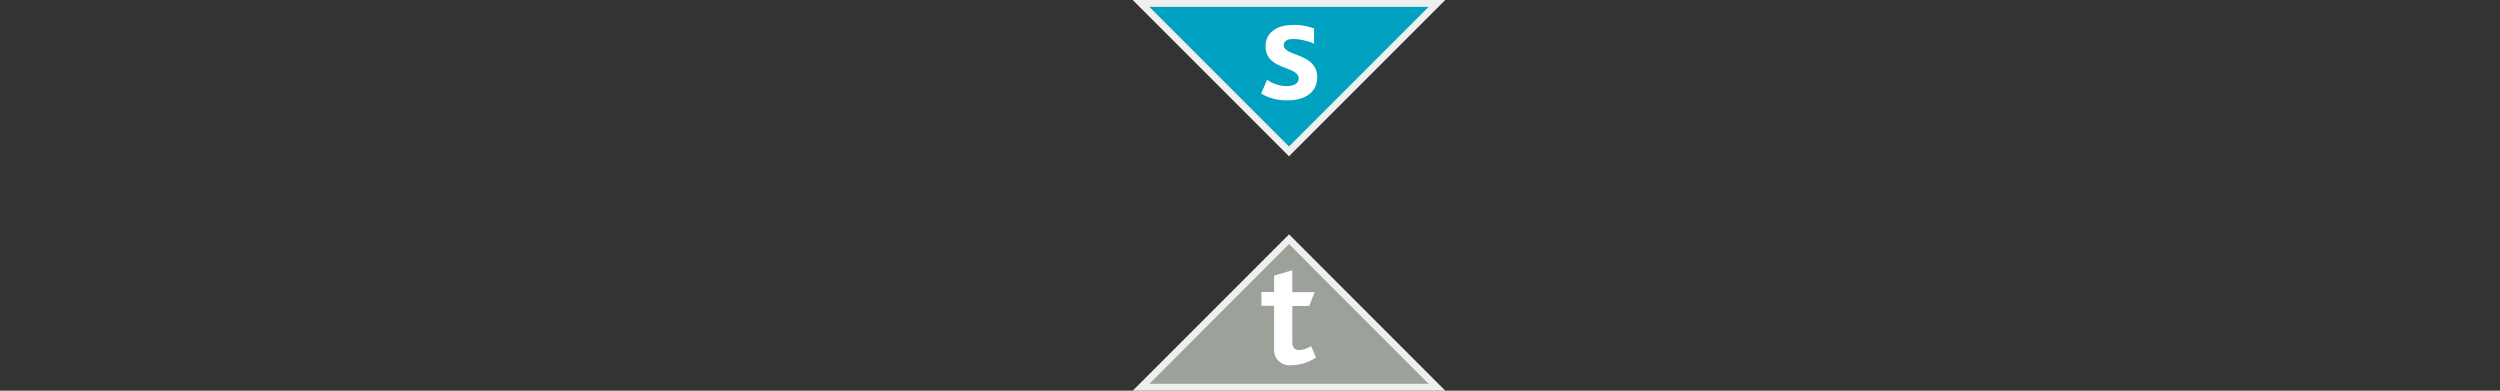 <svg xmlns="http://www.w3.org/2000/svg" viewBox="0 0 181.42 28.35"><rect x="0" y="0" width="181.42" height="28.35" fill="#333333" stroke="none"/><defs><style>.a{fill:#9ca299;}.b{fill:#efeff0;}.c{fill:#fff;}.d{fill:#00a1c1;}</style></defs><title>mps-balanced-platform</title><polygon class="a" points="82.81 28.1 93.54 17.36 104.28 28.1 82.81 28.1"/><path class="b" d="M93.54,17.71l10.13,10.14H83.41L93.54,17.71m0-.7L82.2,28.35h22.68L93.54,17Z"/><path class="c" d="M93.75,26.5a1.12,1.12,0,0,1-1.29-1.21v-3.1h-.92v-1h.92V20l1.32-.39V21.2H95.4l-.39,1H93.78V24.8c0,.41.16.6.5.6a1.66,1.66,0,0,0,.86-.29l.36.83A3.19,3.19,0,0,1,93.75,26.5Z"/><polygon class="d" points="82.81 0.25 104.28 0.25 93.54 10.98 82.81 0.25"/><path class="b" d="M103.67.5,93.54,10.63,83.41.5h20.26m1.21-.5H82.2L93.54,11.34,104.88,0Z"/><path class="c" d="M93.44,7.28a3.56,3.56,0,0,1-1.92-.49l.43-1a2.54,2.54,0,0,0,1.4.46c.53,0,.89-.2.89-.55,0-.94-2.4-.58-2.4-2.35,0-.9.71-1.54,2-1.54a4,4,0,0,1,1.52.26v1.1a4.06,4.06,0,0,0-1.47-.34c-.46,0-.73.14-.73.45,0,.83,2.43.55,2.43,2.34C95.56,6.83,94.54,7.28,93.44,7.28Z"/></svg>